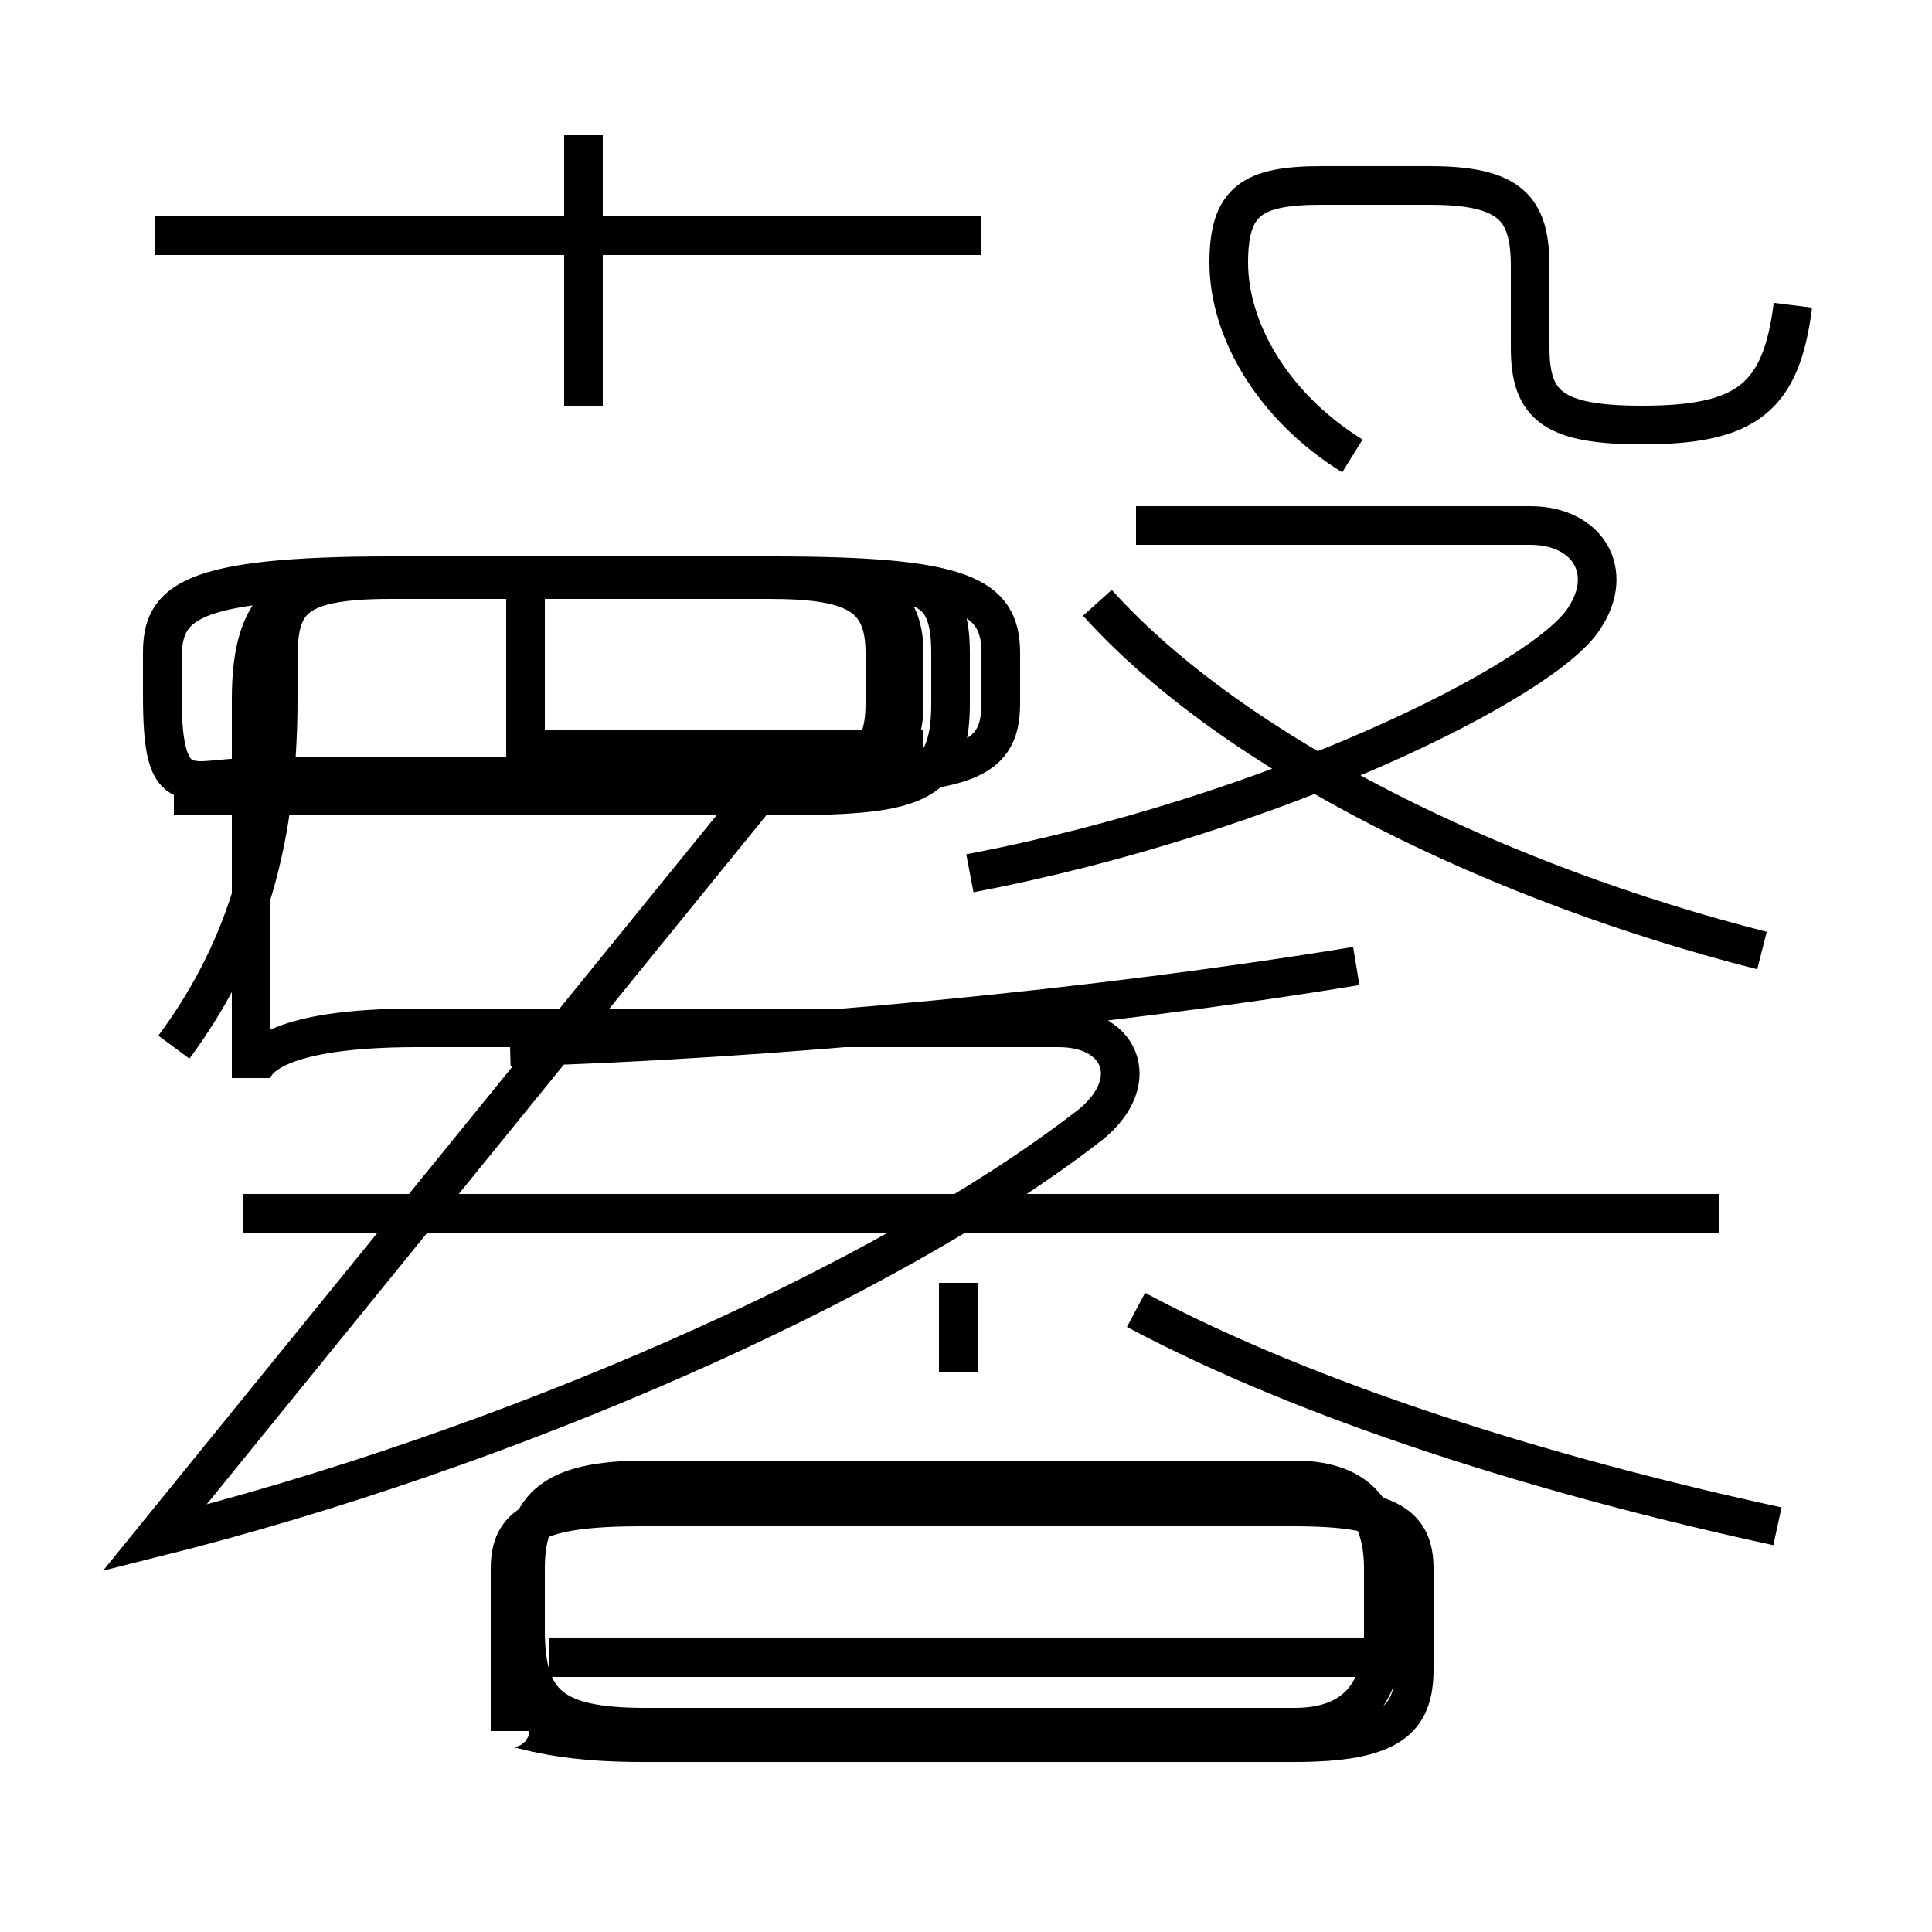 <?xml version='1.0' encoding='utf8'?>
<svg viewBox="0.0 -6.0 50.0 50.0" version="1.1" xmlns="http://www.w3.org/2000/svg">
<rect x="0.0" y="-6.0" width="50.0" height="50.0" fill="#808080" stroke="none"/>
<rect x="-1000" y="-1000" width="2000" height="2000" stroke="white" fill="white"/>
<g style="fill:white;stroke:#000000;  stroke-width:1">
<path d="M 4.0 -4.2 C 13.2 -6.5 22.9 -10.8 28.1 -14.8 C 29.6 -15.9 29.1 -17.4 27.4 -17.4 L 10.8 -17.4 C 7.2 -17.4 6.5 -16.6 6.5 -16.1 L 6.5 -25.9 C 6.5 -28.5 7.5 -29.1 10.1 -29.1 L 19.9 -29.1 C 22.5 -29.1 23.4 -28.6 23.4 -27.1 L 23.4 -25.8 C 23.4 -24.2 22.5 -23.9 19.9 -23.9 L 6.8 -23.9 C 4.8 -23.9 4.2 -23.1 4.2 -26.0 L 4.2 -27.1 C 4.2 -28.4 4.8 -29.1 10.1 -29.1 L 20.0 -29.1 C 24.9 -29.1 25.9 -28.6 25.9 -27.1 L 25.9 -25.8 C 25.9 -24.2 24.9 -23.9 20.0 -23.9 Z M 33.5 0.7 L 16.7 0.7 C 14.3 0.7 13.6 0.1 13.6 -1.8 L 13.6 -3.4 C 13.6 -5.0 14.3 -5.7 16.7 -5.7 L 33.5 -5.7 C 35.0 -5.7 35.8 -5.0 35.8 -3.4 L 35.8 -1.8 C 35.8 -0.1 35.0 0.7 33.5 0.7 Z M 36.5 -1.1 L 14.2 -1.1 M 13.6 -24.1 L 13.6 -28.9 M 44.5 -12.6 L 6.3 -12.6 M 24.8 -8.5 L 24.8 -10.8 M 13.2 0.8 L 13.2 -3.4 C 13.2 -4.5 13.8 -5.0 16.6 -5.0 L 33.5 -5.0 C 36.0 -5.0 36.6 -4.5 36.6 -3.4 L 36.6 -0.8 C 36.6 0.5 36.0 1.1 33.5 1.1 L 16.6 1.1 C 13.8 1.1 13.2 0.5 13.2 0.8 Z M 4.5 -16.9 C 6.2 -19.2 7.2 -21.9 7.2 -25.9 L 7.2 -26.9 C 7.2 -28.4 7.5 -29.0 10.1 -29.0 L 19.9 -29.0 C 22.1 -29.0 22.9 -28.6 22.9 -27.1 L 22.9 -25.8 C 22.9 -24.2 22.1 -23.9 19.9 -23.9 L 6.7 -23.9 C 5.0 -23.9 4.2 -23.1 4.2 -26.0 L 4.2 -26.9 C 4.2 -28.4 4.8 -29.0 10.1 -29.0 L 20.0 -29.0 C 23.6 -29.0 24.6 -29.2 24.6 -27.1 L 24.6 -25.8 C 24.6 -23.6 23.6 -23.4 20.0 -23.4 L 4.5 -23.4 M 13.2 -24.6 L 23.9 -24.6 M 46.0 -4.5 C 40.0 -5.8 33.9 -7.7 29.4 -10.1 M 13.2 -16.9 C 20.1 -17.1 28.4 -17.9 35.1 -19.0 M 25.1 -21.4 C 33.0 -22.9 40.0 -26.4 41.0 -28.0 C 41.8 -29.2 41.1 -30.4 39.6 -30.4 L 29.4 -30.4 M 25.4 -37.9 L 4.0 -37.9 M 15.1 -33.5 L 15.1 -40.5 M 45.6 -19.4 C 38.9 -21.1 32.0 -24.4 28.4 -28.4 M 46.4 -36.1 C 46.1 -33.7 45.2 -33.0 42.5 -33.0 C 40.2 -33.0 39.6 -33.5 39.6 -35.0 L 39.6 -37.1 C 39.6 -38.6 39.1 -39.2 37.0 -39.2 L 34.2 -39.2 C 32.4 -39.2 31.8 -38.8 31.8 -37.2 C 31.8 -35.5 32.9 -33.5 35.0 -32.2 C 36.9 -31.1" transform="translate(0.0, 38.0)" />
</g>
</svg>